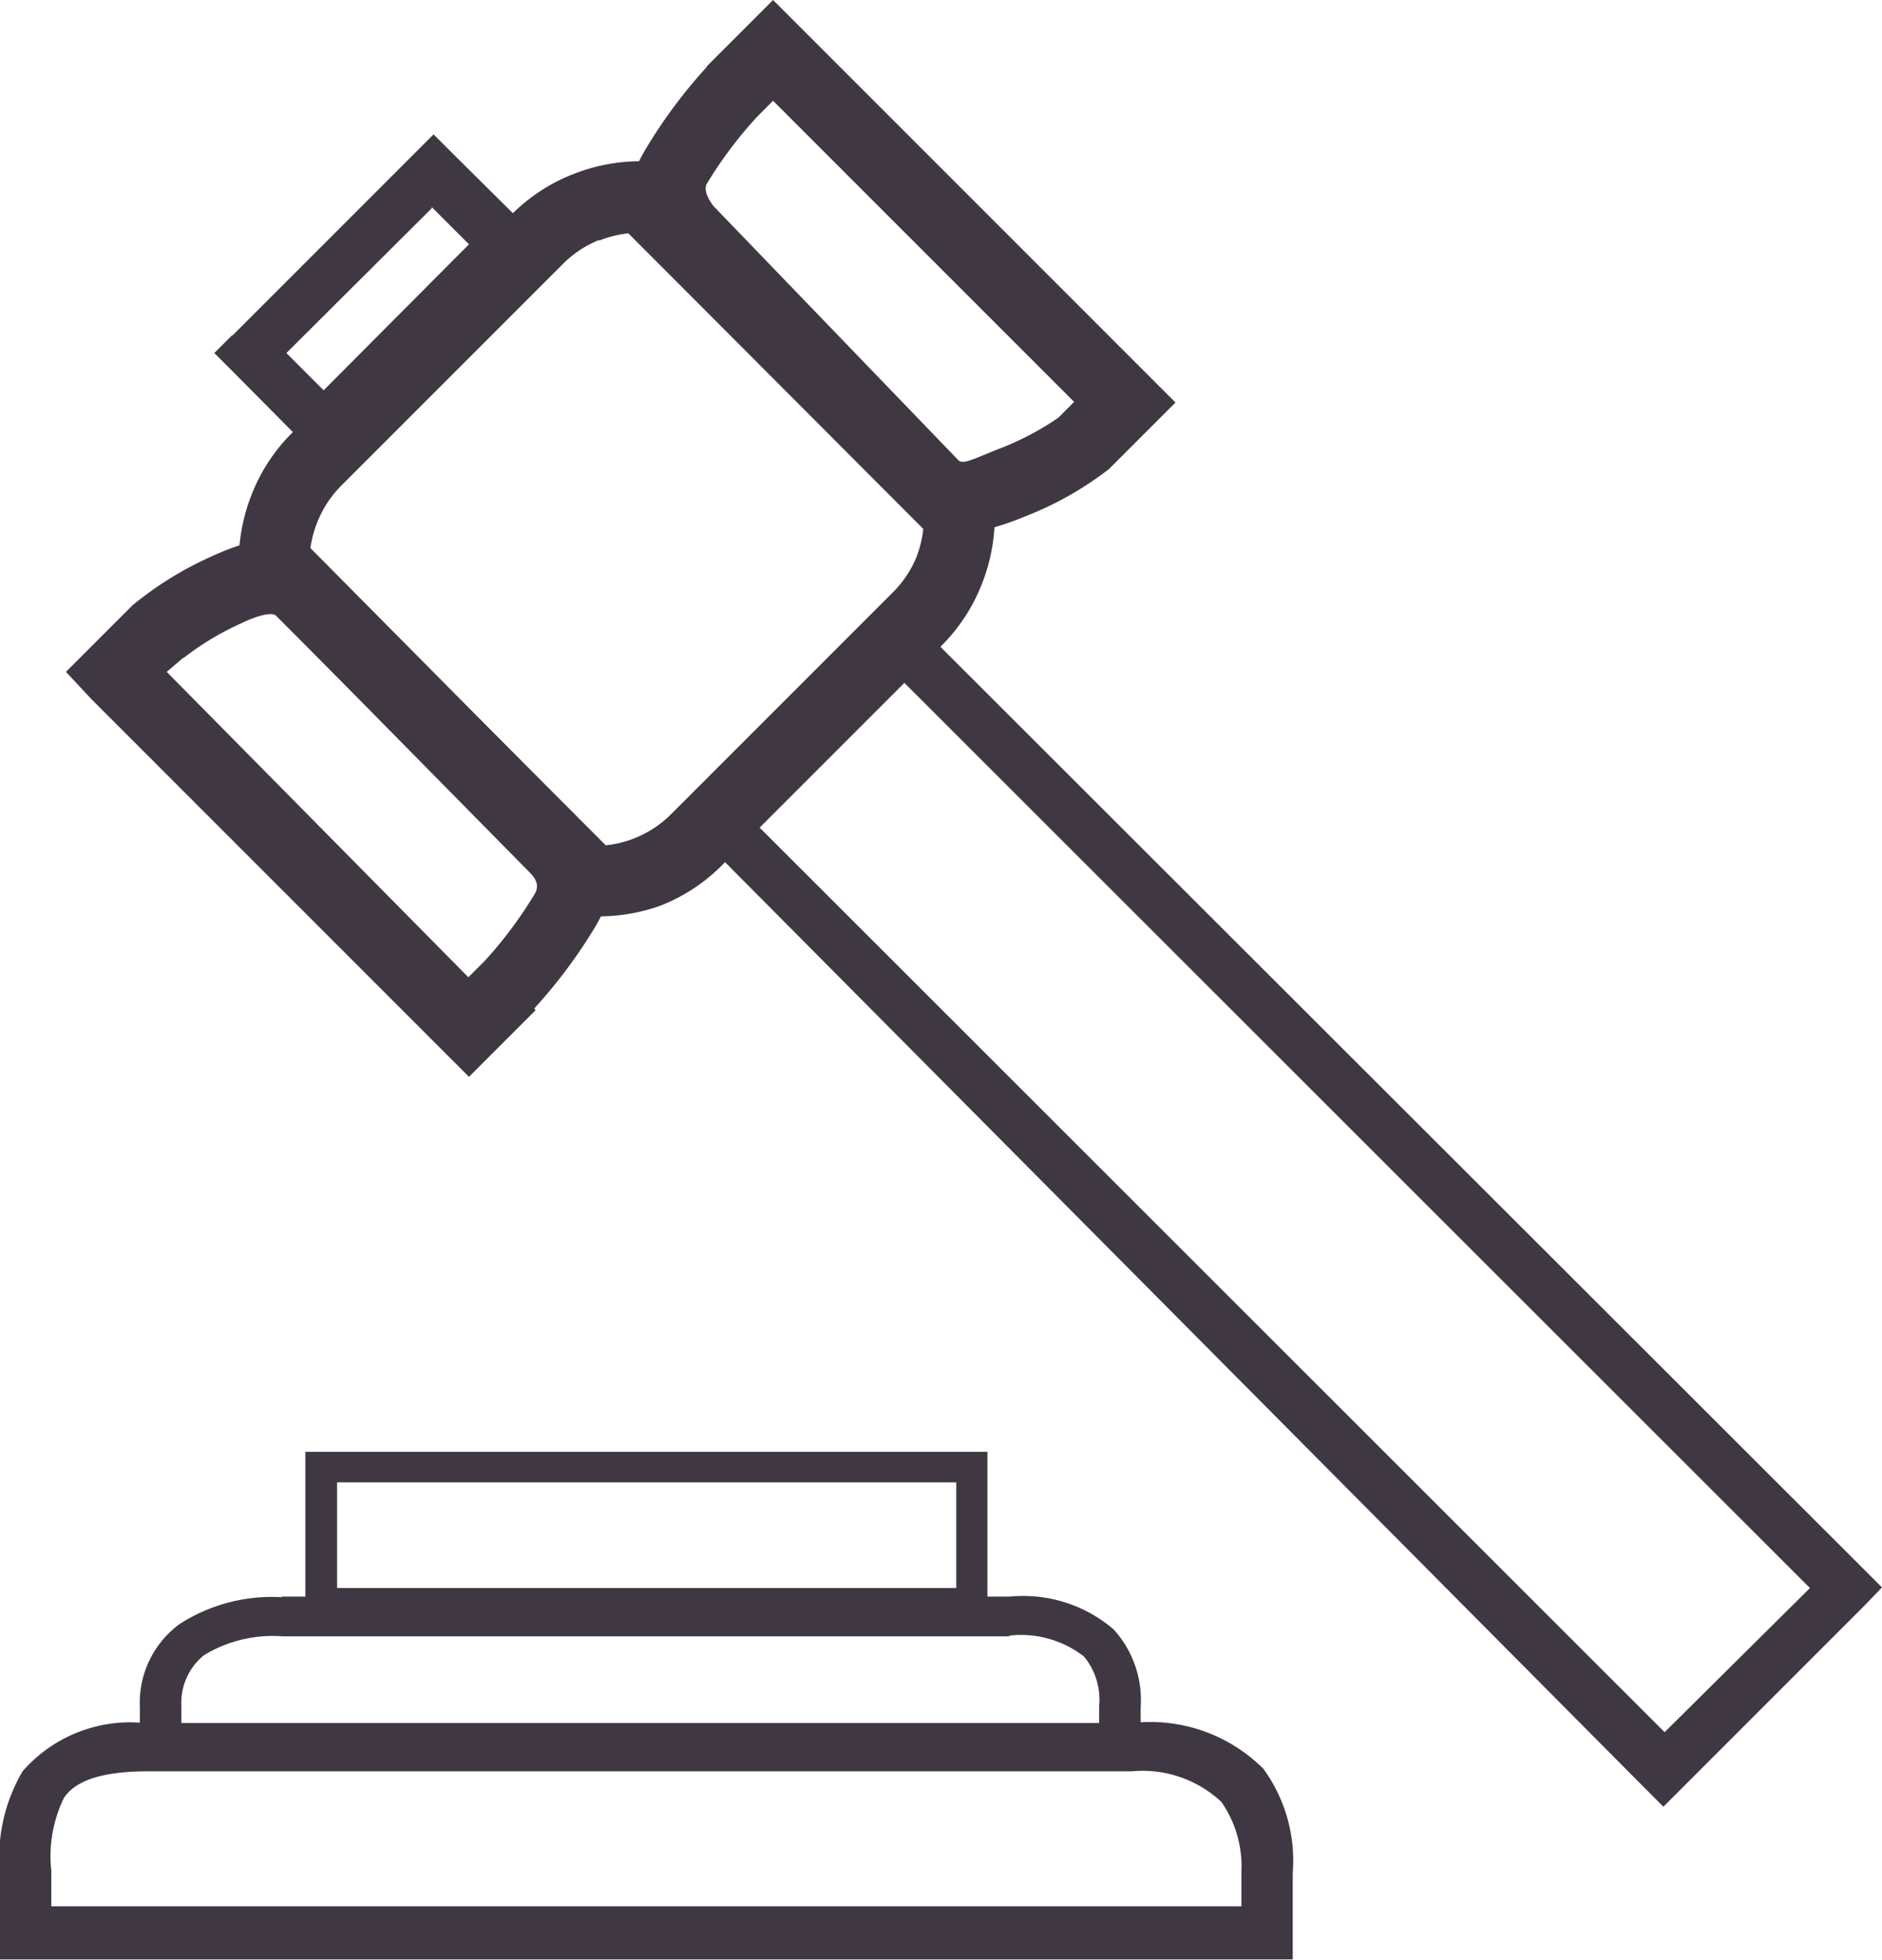 <?xml version="1.0" encoding="utf-8"?>
<!-- Generator: Adobe Illustrator 16.0.0, SVG Export Plug-In . SVG Version: 6.00 Build 0)  -->
<!DOCTYPE svg PUBLIC "-//W3C//DTD SVG 1.1//EN" "http://www.w3.org/Graphics/SVG/1.1/DTD/svg11.dtd">
<svg xmlns="http://www.w3.org/2000/svg" viewBox="0 0 30.82 32.09"><defs><style>.cls-1{fill:#3f3843;}</style></defs><title>Ресурс 1</title><g id="Слой_2" data-name="Слой 2"><g id="Слой_1-2" data-name="Слой 1"><path class="cls-1" d="M2.45,28.21H18.54a2.62,2.62,0,0,1,2.15.75,2.56,2.56,0,0,1,.48,1.71v1.41H0V30.68A2.78,2.78,0,0,1,.37,29a2.34,2.34,0,0,1,2.08-.78ZM18.54,29H2.45c-.81,0-1.21.16-1.4.43a2.18,2.18,0,0,0-.21,1.2v.58H20.33v-.58A1.84,1.84,0,0,0,20,29.5,1.89,1.89,0,0,0,18.54,29Z"/><path class="cls-1" d="M4.62,26.14H16.54a2.27,2.27,0,0,1,1.7.54,1.72,1.72,0,0,1,.44,1.27v1H2.29v-1a1.6,1.6,0,0,1,.65-1.36,2.79,2.79,0,0,1,1.67-.44Zm11.92.65H4.62a2.16,2.16,0,0,0-1.28.31,1,1,0,0,0-.37.82v.36H18v-.36a1.1,1.1,0,0,0-.25-.8,1.68,1.68,0,0,0-1.23-.34Z"/><path class="cls-1" d="M5.27,23.77h10.9v2.78H5V23.77Zm10.4.5H5.52V26H15.66V24.27Z"/><path class="cls-1" d="M11.54,13.19l2.95-2.93.29-.29.29.29L30.52,25.69l.3.3-.29.3-3,3-.29.29-.3-.3L11.54,13.78l-.29-.3.3-.29Zm3.24-2-2.36,2.34L27.26,28.36,29.64,26,14.78,11.15Z"/><path class="cls-1" d="M11.57,1.09l.68-.68L12.66,0l.41.41,5.77,5.77.41.41L18.84,7l-.68.68h0a5.48,5.48,0,0,1-1.36.77c-.69.29-1.42.42-1.73.11h0L10.46,3.8c-.32-.33-.19-.85.12-1.37a8.34,8.34,0,0,1,1-1.34Zm1.09.56-.26.26h0A6.87,6.87,0,0,0,11.58,3c-.06.09,0,.24.11.38l4,4.15c.07.08.22,0,.64-.17a4.67,4.67,0,0,0,1-.52h0l.26-.26L12.66,1.65Z"/><path class="cls-1" d="M8.39,3.5a2.91,2.91,0,0,1,1-.65,3,3,0,0,1,1.16-.21h.24l.16.16L16.13,8l.16.16v.24a3,3,0,0,1-.21,1.16,2.94,2.94,0,0,1-.65,1h0l-3.62,3.62h0a2.92,2.92,0,0,1-1,.65A3,3,0,0,1,9.68,15H9.44l-.16-.16-5.2-5.2L3.91,9.5V9.27A3,3,0,0,1,4.12,8.1a2.93,2.93,0,0,1,.65-1h0L8.39,3.5Zm1.42.43a1.76,1.76,0,0,0-.59.39h0L5.59,7.95h0a1.77,1.77,0,0,0-.39.59A1.81,1.81,0,0,0,5.08,9l4.84,4.84a1.79,1.79,0,0,0,.48-.12,1.76,1.76,0,0,0,.59-.39h0l3.62-3.62h0A1.77,1.77,0,0,0,15,9.14a1.82,1.82,0,0,0,.12-.48L10.29,3.82a1.8,1.8,0,0,0-.48.12Z"/><path class="cls-1" d="M3.81,5.49l3-3,.29-.29.29.29,1.21,1.2.3.3-.29.29-3,3-.29.29L5,7.28,3.81,6.08l-.3-.3.29-.29ZM7.07,3.41,4.69,5.78l.61.61L7.68,4l-.61-.61Z"/><path class="cls-1" d="M8.77,16.54l-.68.68-.41.41-.41-.41L1.5,11.45,1.08,11l.41-.41.68-.68h0a5.67,5.67,0,0,1,1.25-.78c.66-.31,1.35-.47,1.68-.14h0l4.76,4.8c.32.33.2.85-.11,1.38a8.38,8.38,0,0,1-1,1.34ZM7.67,16l.27-.27a6.9,6.9,0,0,0,.82-1.1c.05-.09.06-.2-.08-.34L4.54,10.09c-.11-.11-.5.07-.6.12a4.58,4.58,0,0,0-.93.56H3L2.73,11,7.67,16Z"/></g></g></svg>